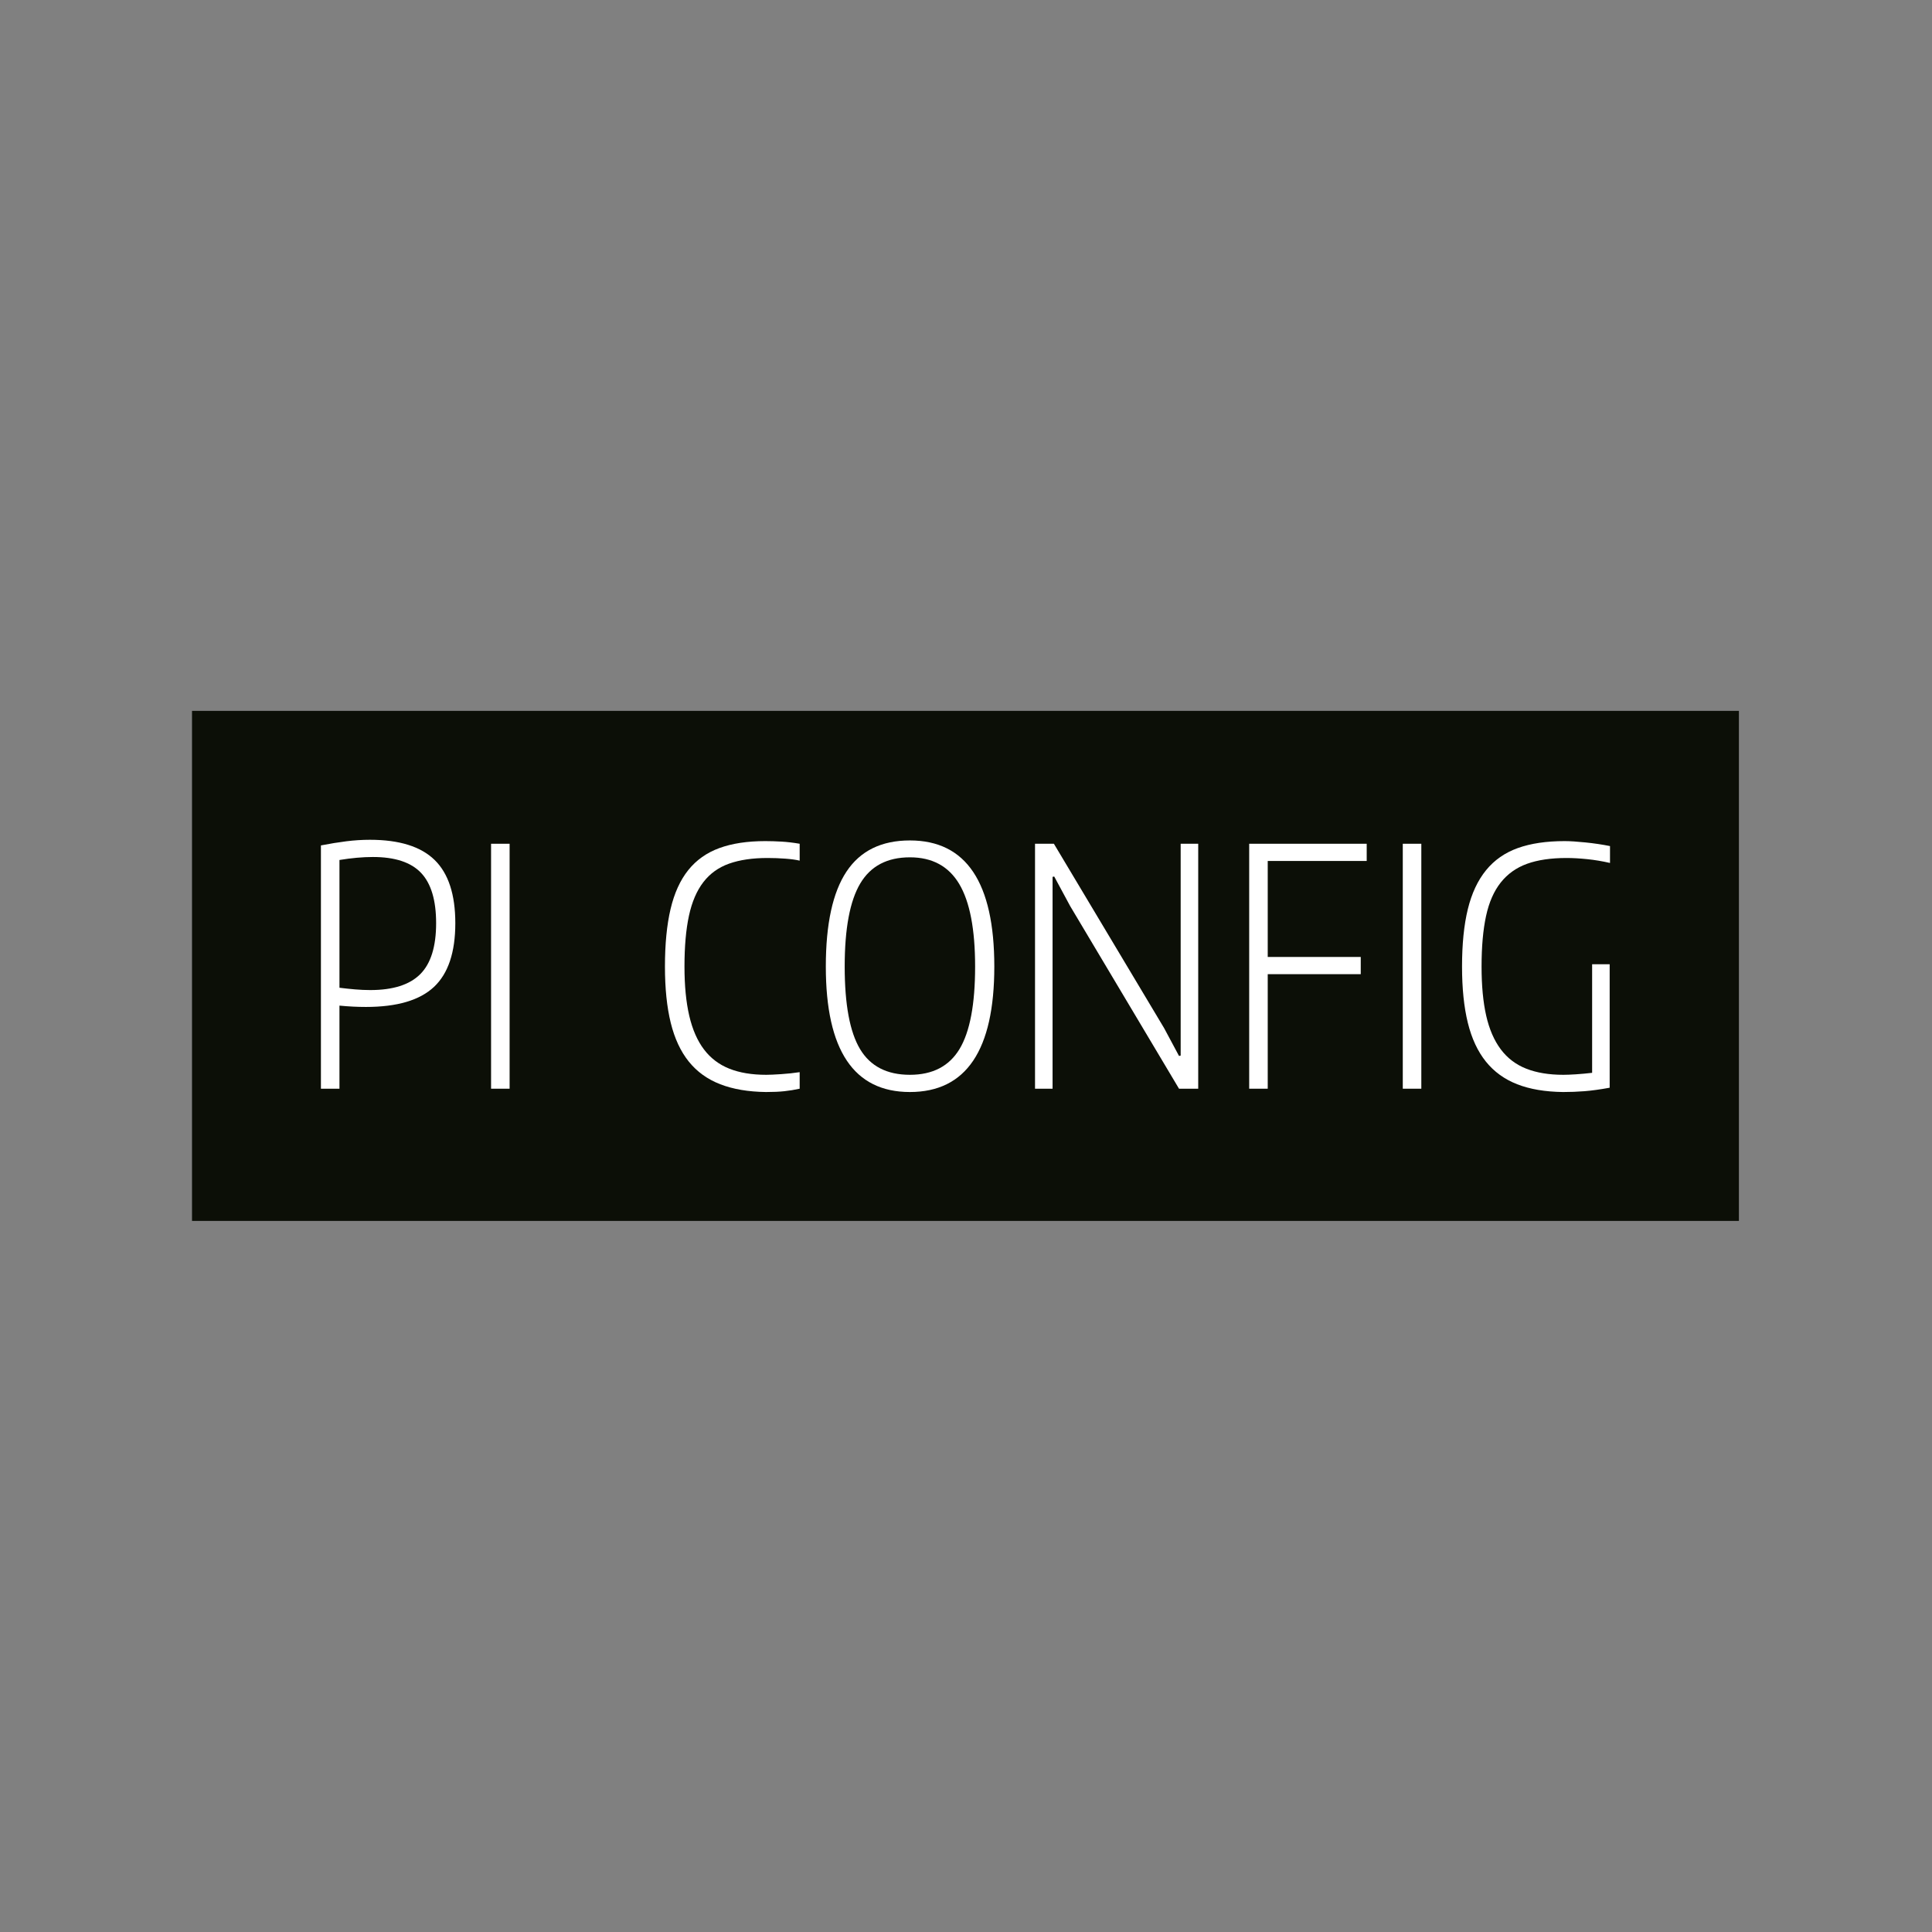 <svg x="0" y="0" width="300" height="300" version="1.1" xmlns="http://www.w3.org/2000/svg" xmlns:xlink="http://www.w3.org/1999/xlink"><rect width="100%" height="100%" fill="#808080" stroke="none"/><g transform="translate(250,169.054) scale(0.514,0.514)" data-paper-data="{&quot;description&quot;:&quot;Logo for PI CONFIG\n==================\n\nThis logo was generated by MarkMaker and is composed of elements designed by others.\n\nThe font is Encode Sans Compressed Light designed by Impallari Type and released under the OFL license via Google Fonts: https://www.google.com/fonts/specimen/Encode Sans Compressed. The font includes this copyright statement: Copyright (c) 2012, Impallari Type (www.impallari.com), with Reserved Font Name Encode Sans.\n\nMarkMaker uses semantic data from the Princeton University WordNet database http://wordnet.princeton.edu and font descriptions from Google Fonts https://www.google.com/fonts.\n\nThis design is inspired by designs that past users of MarkMaker have liked. As a result, it may be visually similar to past or future designs generated by the system. There is no guarantee that it is unique, original, or suitable in any way for use as a logo.\n\n&quot;}" fill="none" stroke="none" stroke-width="none" stroke-linecap="butt" stroke-linejoin="miter" stroke-miterlimit="10" stroke-dasharray="" stroke-dashoffset="0" font-family="sans-serif" font-weight="normal" font-size="12" text-anchor="start" mix-blend-mode="normal"><path d="M-428.372,39.943l0,-154.086l467.315,0l0,154.086z" fill="#0c0f07" stroke="none" stroke-width="0"></path><g data-paper-data="{&quot;elementType&quot;:&quot;logo&quot;}" fill="#ffffff" stroke-width="1"><g data-paper-data="{&quot;elementType&quot;:&quot;text&quot;}"><g transform="translate(-436.359,-100)" data-paper-data="{&quot;baseline&quot;:75.2,&quot;elementType&quot;:&quot;row&quot;}"><g transform="translate(39.23,0)" data-paper-data="{&quot;baselineProportion&quot;:1,&quot;fontSize&quot;:100,&quot;baseline&quot;:75.2,&quot;elementType&quot;:&quot;word&quot;}"><path d="M7.7,26.5c2.733,-0.533 5.3,-0.95 7.7,-1.25c2.4,-0.3 4.767,-0.45 7.1,-0.45c8.867,0 15.383,2.033 19.55,6.1c4.167,4.067 6.25,10.433 6.25,19.1c0,8.8 -2.15,15.217 -6.45,19.25c-4.3,4.033 -11.15,6.05 -20.55,6.05c-1.333,0 -2.65,-0.033 -3.95,-0.1c-1.3,-0.067 -2.65,-0.167 -4.05,-0.3l0,25.1l-5.6,0l0,-73.5 M22.6,70.2c6.867,0 11.9,-1.6 15.1,-4.8c3.2,-3.2 4.8,-8.333 4.8,-15.4c0,-6.933 -1.517,-12 -4.55,-15.2c-3.033,-3.2 -7.883,-4.8 -14.55,-4.8c-3.067,0 -6.433,0.3 -10.1,0.9l0,38.6c1.6,0.2 3.183,0.367 4.75,0.5c1.567,0.133 3.083,0.2 4.55,0.2z" data-paper-data="{&quot;elementType&quot;:&quot;letter&quot;,&quot;baseline&quot;:75.2,&quot;baselineProportion&quot;:1,&quot;fontSize&quot;:100}"></path><path d="M59.1,26l5.6,0l0,74l-5.6,0l0,-74z" data-paper-data="{&quot;elementType&quot;:&quot;letter&quot;,&quot;baseline&quot;:74,&quot;baselineProportion&quot;:1,&quot;fontSize&quot;:100}"></path></g><g transform="translate(146.259,0)" data-paper-data="{&quot;baselineProportion&quot;:0.9868421052631579,&quot;fontSize&quot;:100,&quot;baseline&quot;:75,&quot;elementType&quot;:&quot;word&quot;}"><path d="M35.1,101c-5.333,-0.067 -9.933,-0.85 -13.8,-2.35c-3.867,-1.5 -7.033,-3.783 -9.5,-6.85c-2.467,-3.067 -4.283,-6.967 -5.45,-11.7c-1.167,-4.733 -1.75,-10.4 -1.75,-17c0,-6.8 0.567,-12.6 1.7,-17.4c1.133,-4.8 2.917,-8.717 5.35,-11.75c2.433,-3.033 5.567,-5.25 9.4,-6.65c3.833,-1.4 8.45,-2.1 13.85,-2.1c1.533,0 3.167,0.05 4.9,0.15c1.733,0.1 3.567,0.317 5.5,0.65l0,5.1c-1.133,-0.267 -2.583,-0.467 -4.35,-0.6c-1.767,-0.133 -3.55,-0.2 -5.35,-0.2c-4.533,0 -8.4,0.567 -11.6,1.7c-3.2,1.133 -5.8,3 -7.8,5.6c-2,2.6 -3.45,5.983 -4.35,10.15c-0.9,4.167 -1.35,9.283 -1.35,15.35c0,5.8 0.483,10.767 1.45,14.9c0.967,4.133 2.45,7.517 4.45,10.15c2,2.633 4.55,4.567 7.65,5.8c3.1,1.233 6.817,1.85 11.15,1.85c1,0 2.5,-0.067 4.5,-0.2c2,-0.133 3.867,-0.333 5.6,-0.6l0,5c-1.533,0.333 -3.067,0.583 -4.6,0.75c-1.533,0.167 -3.4,0.25 -5.6,0.25z" data-paper-data="{&quot;elementType&quot;:&quot;letter&quot;,&quot;baseline&quot;:74.8,&quot;baselineProportion&quot;:0.9868073878627969,&quot;fontSize&quot;:100}"></path><path d="M78.6,101c-16.933,0 -25.4,-12.633 -25.4,-37.9c0,-12.867 2.083,-22.433 6.25,-28.7c4.167,-6.267 10.55,-9.4 19.15,-9.4c17,0 25.5,12.7 25.5,38.1c0,25.267 -8.5,37.9 -25.5,37.9 M78.6,95.8c6.867,0 11.867,-2.6 15,-7.8c3.133,-5.2 4.7,-13.5 4.7,-24.9c0,-11.267 -1.6,-19.583 -4.8,-24.95c-3.2,-5.367 -8.167,-8.05 -14.9,-8.05c-6.867,0 -11.867,2.633 -15,7.9c-3.133,5.267 -4.7,13.633 -4.7,25.1c0,11.467 1.55,19.783 4.65,24.95c3.1,5.167 8.117,7.75 15.05,7.75z" data-paper-data="{&quot;elementType&quot;:&quot;letter&quot;,&quot;baseline&quot;:75,&quot;baselineProportion&quot;:0.9868421052631579,&quot;fontSize&quot;:100}"></path><path d="M116.4,26l5.7,0l33.3,55.7l4.5,8.4l0.5,-0.1l0,-64l5.3,0l0,74l-5.8,0l-32.9,-55.2l-4.8,-8.9l-0.5,0.1l0,64l-5.3,0l0,-74z" data-paper-data="{&quot;elementType&quot;:&quot;letter&quot;,&quot;baseline&quot;:74,&quot;baselineProportion&quot;:1,&quot;fontSize&quot;:100}"></path><path d="M181.1,26l35.5,0l0,5.2l-29.9,0l0,29l28.1,0l0,5.2l-28.1,0l0,34.6l-5.6,0l0,-74z" data-paper-data="{&quot;elementType&quot;:&quot;letter&quot;,&quot;baseline&quot;:74,&quot;baselineProportion&quot;:1,&quot;fontSize&quot;:100}"></path><path d="M227.5,26l5.6,0l0,74l-5.6,0l0,-74z" data-paper-data="{&quot;elementType&quot;:&quot;letter&quot;,&quot;baseline&quot;:74,&quot;baselineProportion&quot;:1,&quot;fontSize&quot;:100}"></path><path d="M275.9,101c-5.4,-0.067 -10.017,-0.85 -13.85,-2.35c-3.833,-1.5 -6.983,-3.783 -9.45,-6.85c-2.467,-3.067 -4.283,-6.967 -5.45,-11.7c-1.167,-4.733 -1.75,-10.4 -1.75,-17c0,-6.8 0.583,-12.583 1.75,-17.35c1.167,-4.767 3,-8.683 5.5,-11.75c2.5,-3.067 5.7,-5.3 9.6,-6.7c3.9,-1.4 8.617,-2.1 14.15,-2.1c1.6,0 3.7,0.133 6.3,0.4c2.6,0.267 5.067,0.633 7.4,1.1l0,5.1c-2.333,-0.533 -4.633,-0.917 -6.9,-1.15c-2.267,-0.233 -4.333,-0.35 -6.2,-0.35c-4.733,0 -8.717,0.583 -11.95,1.75c-3.233,1.167 -5.883,3.05 -7.95,5.65c-2.067,2.6 -3.55,5.983 -4.45,10.15c-0.9,4.167 -1.35,9.25 -1.35,15.25c0,5.8 0.467,10.75 1.4,14.85c0.933,4.1 2.4,7.483 4.4,10.15c2,2.667 4.567,4.617 7.7,5.85c3.133,1.233 6.867,1.85 11.2,1.85c1,0 2.267,-0.05 3.8,-0.15c1.533,-0.1 3.167,-0.25 4.9,-0.45l0,-32.8l5.3,0l0,37.3c-2.933,0.533 -5.467,0.883 -7.6,1.05c-2.133,0.167 -4.3,0.25 -6.5,0.25z" data-paper-data="{&quot;elementType&quot;:&quot;letter&quot;,&quot;baseline&quot;:74.8,&quot;baselineProportion&quot;:0.9868073878627969,&quot;fontSize&quot;:100}"></path></g></g></g></g></g></svg>